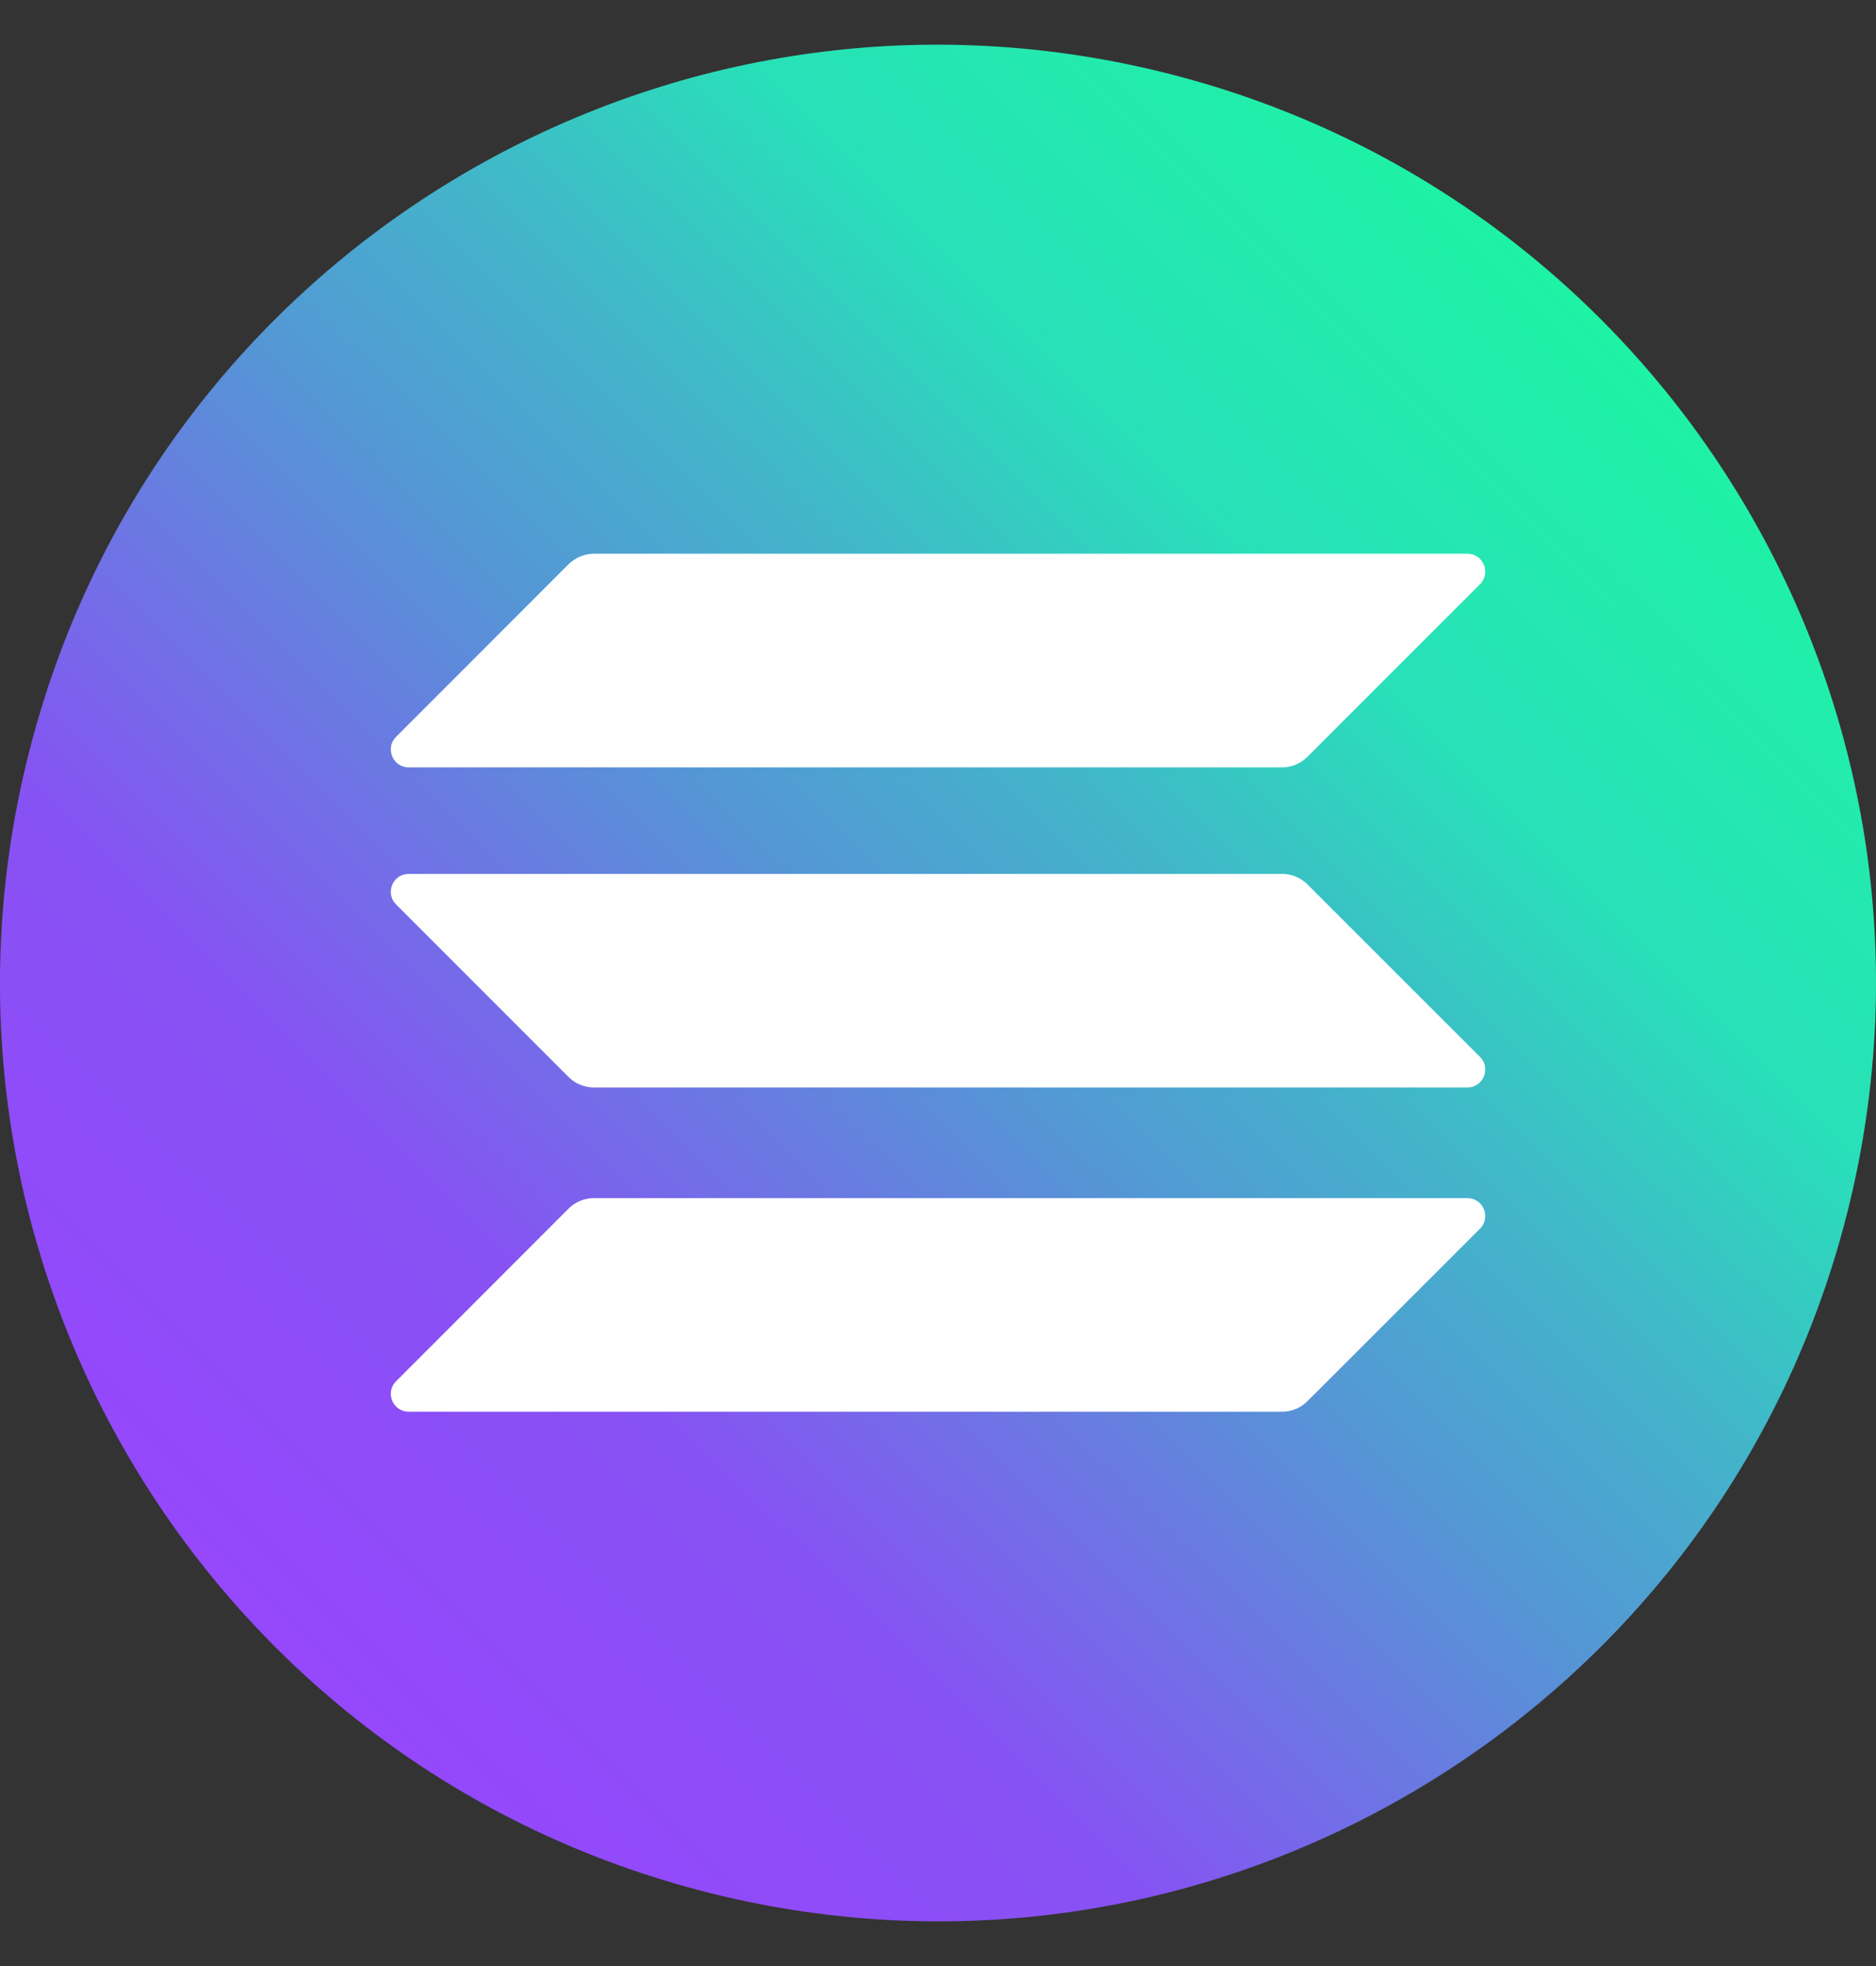 <svg width="21" height="22" viewBox="0 0 21 22" fill="none" xmlns="http://www.w3.org/2000/svg">
<rect x="0" y="0" width="21" height="22" fill="#333333" stroke="none"/>
<g clip-path="url(#clip0_21080_35289)">
<path d="M20.686 13.54C19.283 19.165 13.585 22.588 7.959 21.186C2.335 19.783 -1.089 14.086 0.314 8.461C1.716 2.835 7.414 -0.588 13.039 0.814C18.665 2.217 22.088 7.915 20.686 13.54L20.686 13.54H20.686Z" fill="url(#paint0_linear_21080_35289)"/>
<g clip-path="url(#clip1_21080_35289)">
<path d="M6.365 13.524C6.439 13.45 6.541 13.407 6.648 13.407H16.425C16.604 13.407 16.693 13.623 16.567 13.749L14.635 15.68C14.561 15.754 14.46 15.797 14.352 15.797H4.575C4.397 15.797 4.307 15.582 4.434 15.456L6.365 13.524Z" fill="white"/>
<path d="M6.365 6.313C6.442 6.239 6.544 6.196 6.648 6.196H16.425C16.604 6.196 16.693 6.412 16.567 6.538L14.635 8.469C14.561 8.543 14.46 8.587 14.352 8.587H4.575C4.397 8.587 4.307 8.371 4.434 8.245L6.365 6.313Z" fill="white"/>
<path d="M14.635 9.896C14.561 9.822 14.46 9.779 14.352 9.779H4.575C4.397 9.779 4.307 9.994 4.434 10.121L6.365 12.052C6.439 12.126 6.541 12.169 6.648 12.169H16.425C16.604 12.169 16.693 11.953 16.567 11.827L14.635 9.896Z" fill="white"/>
</g>
</g>
<defs>
<linearGradient id="paint0_linear_21080_35289" x1="1.773" y1="22" x2="21.179" y2="2.434" gradientUnits="userSpaceOnUse">
<stop offset="0.08" stop-color="#9945FF"/>
<stop offset="0.3" stop-color="#8752F3"/>
<stop offset="0.5" stop-color="#5497D5"/>
<stop offset="0.6" stop-color="#43B4CA"/>
<stop offset="0.72" stop-color="#28E0B9"/>
<stop offset="0.97" stop-color="#19FB9B"/>
</linearGradient>
<clipPath id="clip0_21080_35289">
<rect width="21" height="21" fill="white" transform="translate(0 0.5)"/>
</clipPath>
<clipPath id="clip1_21080_35289">
<rect width="12.25" height="9.601" fill="white" transform="translate(4.375 6.196)"/>
</clipPath>
</defs>
</svg>
